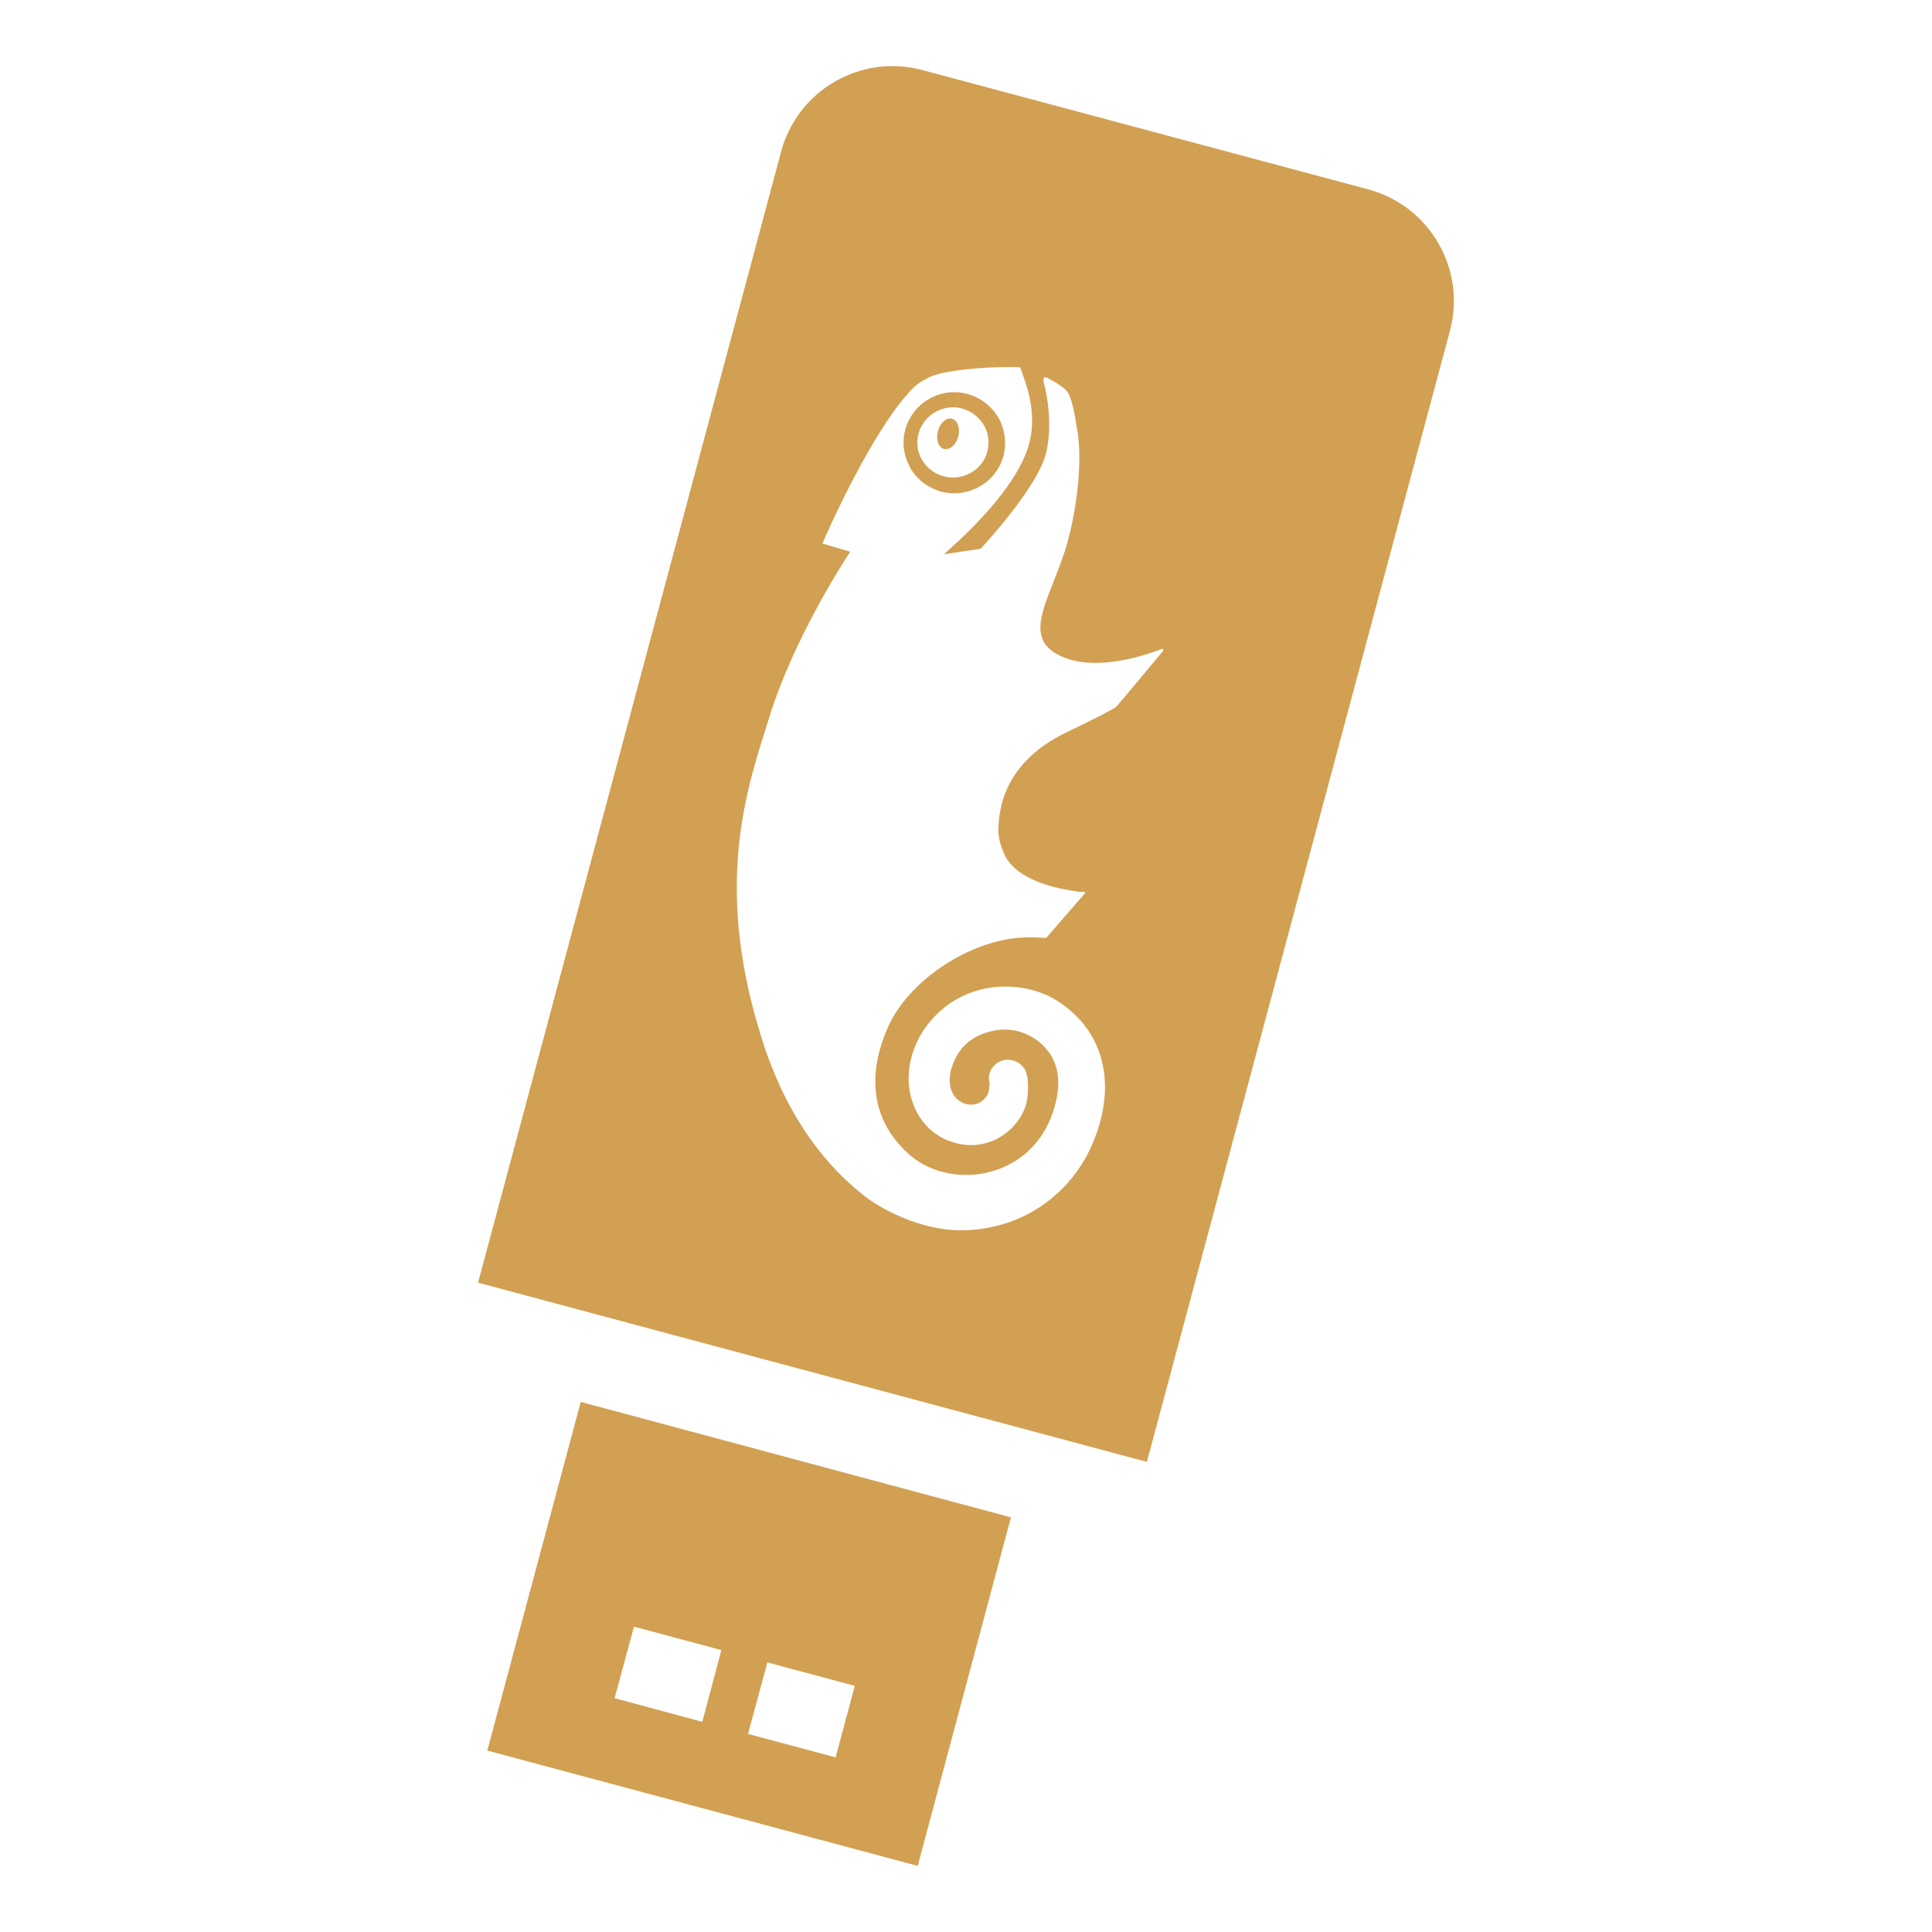 <svg viewBox="0 0 512 512" xmlns="http://www.w3.org/2000/svg">
 <path d="m362.619 50.189l-118.19-31.623c-16.332-4.376-33.076 5.351-37.421 21.605l-80.318 299.752 177.244 47.493 80.318-299.752c4.366-16.295-5.32-33.073-21.635-37.474m-92.355 47.17l.269.343c.011.178.23.695.442 1.38 1.273 3.543 4.333 11.77 1.145 20.449-2.823 7.752-10.23 16.974-21.977 27.365 1.439-.242 8.384-1.251 9.579-1.444l.255-.111c1.455-1.613 15.245-16.625 17.245-25.348 1.773-7.054.319-15.46-.695-18.931l.079-.969c.263-.163.646-.066 1.054.102.791.432 2.292 1.224 2.958 1.74l.532.368c.852.638 1.634 1.192 1.994 1.976 1.124 2.187 1.627 5.355 2.436 10.251 1.16 7.621.053 19.194-2.744 29.415-1.071 3.777-2.492 7.189-3.646 10.242-3.677 9.249-6.265 15.982 2.096 19.756 10.481 4.811 26.477-1.936 26.672-2l.294.079.025.412c0 0-11.875 14.298-12.261 14.648l-.525.446-.533.308c-1.487.859-4.783 2.635-11.99 6.07-13.942 6.657-18.204 16.513-18.394 25.936-.042 2.284.818 5.213 2.091 7.5 3.355 5.812 12.646 7.871 16.032 8.44 3.851.74 4.228.618 4.529.584l.368.143-.036.305-.213.123-10.099 11.623-2.311-.124c-1.571-.085-3.315-.07-5.535.139-13.983 1.443-28.691 11.898-33.879 23.185-3.52 7.624-7.61 22.217 5.036 33.837 5.251 4.901 13.298 6.884 21.003 5.178 7.862-1.841 13.942-7.047 16.904-14.486 2.873-7.286 2.625-13.506-.705-17.717-3.332-4.372-8.961-6.525-14.213-5.476-5.664 1.114-9.309 4.143-11.102 9.146-1.465 3.774-.584 7.13.836 8.65.444.469 1.286 1.291 2.623 1.649l.042.011c3.779 1.013 5.698-2.143 5.939-2.825.07-.259.304-1.221.362-2.696l-.114-.752-.098-.476.036-.305c.191-2.624 2.358-4.616 4.946-4.667.521.022 1.01.09 1.432.203 1.62.435 2.928 1.557 3.515 3.195l-.011.042.031.053-.011.042.089.34c.24.795.354 1.557.331 2.297.125 2.095-.003 3.88-.475 5.641-1.586 5.921-8.901 12.773-18.575 10.298-5.444-1.407-9.715-5.343-11.554-11.027-2.283-6.43-.898-16.178 6.889-23.523 9.568-9.029 23.429-8.329 31.567-3.123 11.858 7.578 15.619 20.933 10.103 35.78-3.798 10.575-12.137 18.958-22.382 22.66-4.546 1.632-9.327 2.398-13.827 2.333-10.397-.213-20.073-5.416-24.224-8.474-12.968-9.819-22.507-24.319-28.307-43.176l-.35-1.22c-12.18-40.048-2.928-65.393 2.578-82.939 6.375-20.793 19.638-41.166 21.486-44.034-.845-.227-7.102-2.084-7.102-2.084l-.146-.13.036-.305c.533-1.334 13.194-30.27 24-40.971 1.383-1.34 2.702-1.915 3.844-2.575 4.627-2.591 21.045-3.132 24.308-2.769m-14.758 6.815c-6.627-1.333-13.404 2.567-15.46 9.242-1.022 3.382-.706 6.992 1.022 10.142l-.096.019c1.769 3.223 4.543 5.458 8.02 6.564 7.075 2.13 14.635-1.841 16.783-8.797 1.038-3.436.698-7.006-.947-10.256-1.728-3.153-4.596-5.531-7.976-6.553-.439-.135-.904-.272-1.345-.361m-1.143 3.929c.309.06.617.156.925.248 2.372.752 4.348 2.343 5.585 4.56 1.194 2.148 1.414 4.745.662 7.117l.064-.072c-1.56 4.947-6.825 7.659-11.791 6.169-2.386-.698-4.359-2.301-5.599-4.518-1.18-2.202-1.425-4.703-.673-7.074 1.448-4.588 6.18-7.325 10.825-6.428m-2.075 2.869c-1.487-.398-3.12 1.047-3.719 3.284-.599 2.237.146 4.32 1.578 4.703 1.487.398 3.203-1.025 3.802-3.262.599-2.237-.175-4.327-1.663-4.726m-98.371 260.532l-24.761 92.41 114.057 30.562 24.706-92.369-113.998-30.592m14.095 59.56l23.165 6.208-5.05 19.014-23.237-6.272 5.123-18.949m35.357 9.474l23.165 6.208-5.081 18.961-23.206-6.219 5.123-18.949" fill="#D2A052"/>
</svg>
